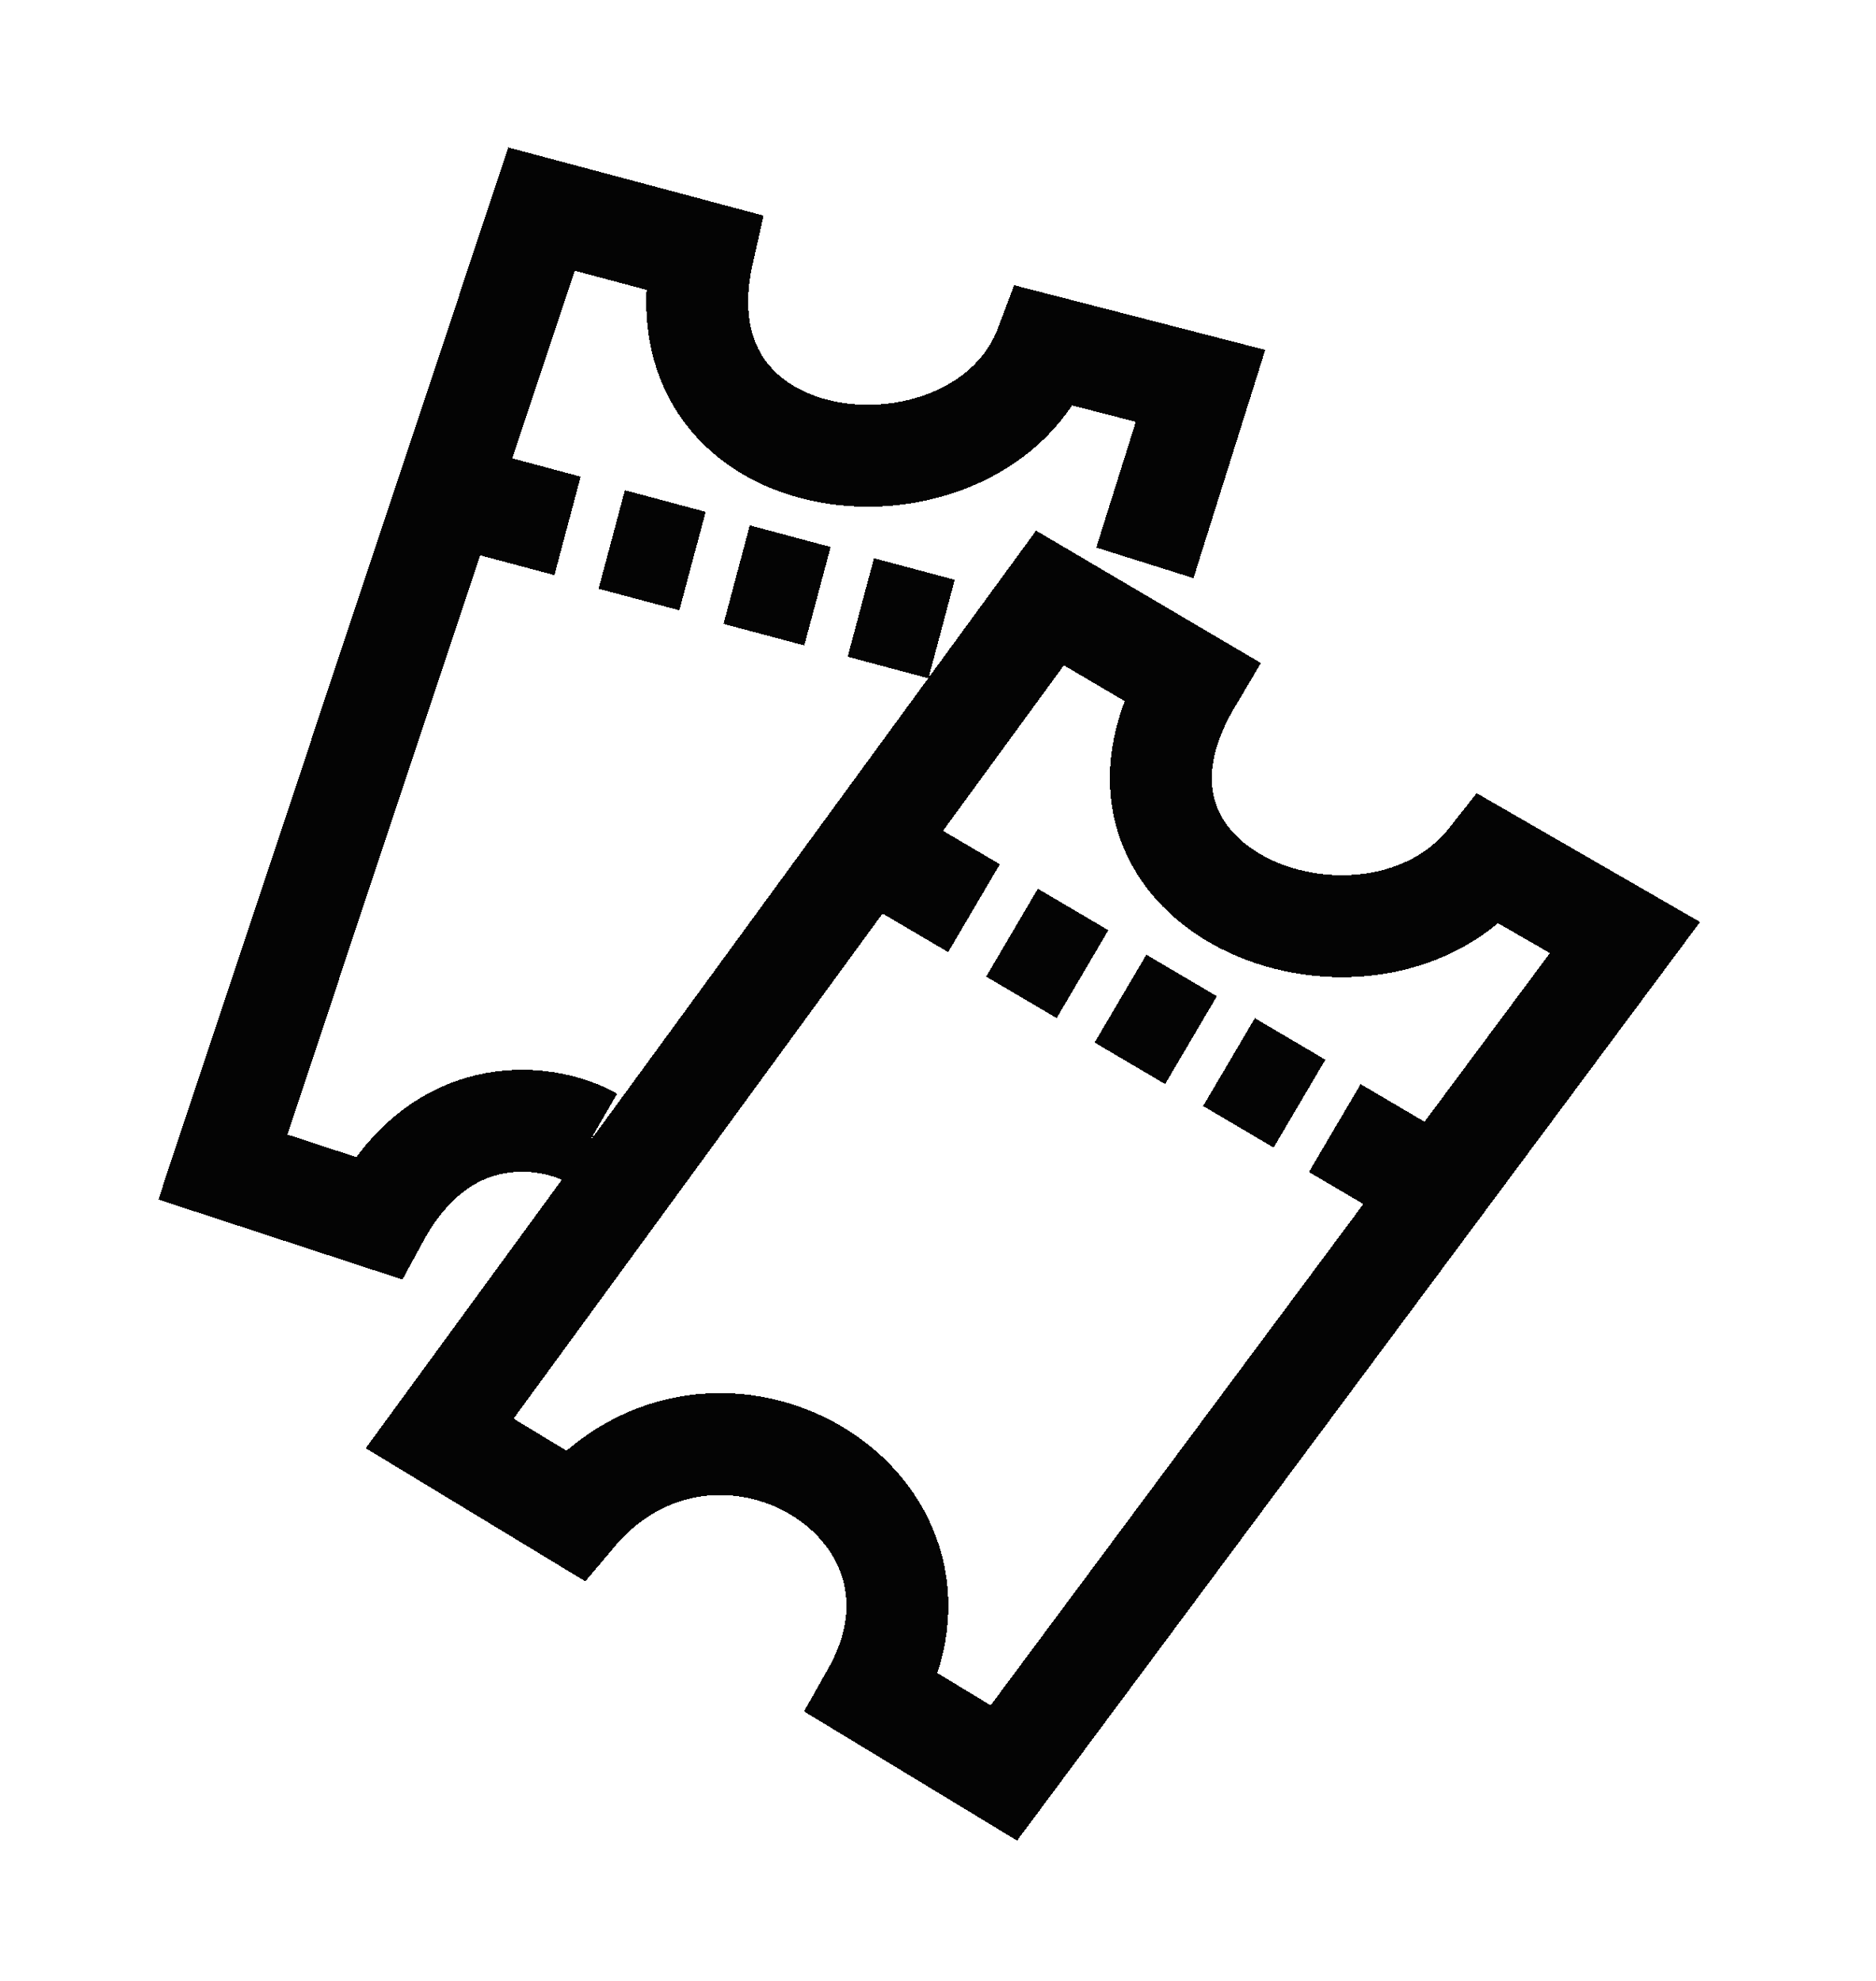 <svg width="36" height="38" viewBox="0 0 36 38" fill="none" xmlns="http://www.w3.org/2000/svg">
<g filter="url(#filter0_d_262_212)">
<path d="M21.502 16.548L22.855 17.345M17.338 14.018L18.691 14.814M23.584 17.766L24.937 18.563M25.614 19.032L26.967 19.828M19.42 15.283L20.773 16.079M14.136 8.415L15.687 8.829M9.341 7.066L10.891 7.48M16.519 9.045L18.069 9.459M11.739 7.741L13.289 8.155M21.97 8.189L23.038 4.794L20.067 4.029C18.838 7.294 12.462 6.812 13.492 2.23L10.392 1.403L4.277 19.779L7.252 20.754C8.542 18.375 10.624 18.797 11.352 19.219M8.437 24.889L20.149 8.863L22.855 10.456C20.409 14.58 26.363 16.687 28.581 13.877L31.183 15.377L19.264 31.403L16.747 29.877C18.795 26.248 13.717 23.246 11.022 26.456L8.437 24.889Z" stroke="#040404" stroke-width="1.956" shape-rendering="crispEdges"/>
</g>
<defs>
<filter id="filter0_d_262_212" x="0.432" y="0.22" width="34.8" height="37.695" filterUnits="userSpaceOnUse" color-interpolation-filters="sRGB">
<feFlood flood-opacity="0" result="BackgroundImageFix"/>
<feColorMatrix in="SourceAlpha" type="matrix" values="0 0 0 0 0 0 0 0 0 0 0 0 0 0 0 0 0 0 127 0" result="hardAlpha"/>
<feOffset dy="2.608"/>
<feGaussianBlur stdDeviation="1.304"/>
<feComposite in2="hardAlpha" operator="out"/>
<feColorMatrix type="matrix" values="0 0 0 0 0 0 0 0 0 0 0 0 0 0 0 0 0 0 0.25 0"/>
<feBlend mode="normal" in2="BackgroundImageFix" result="effect1_dropShadow_262_212"/>
<feBlend mode="normal" in="SourceGraphic" in2="effect1_dropShadow_262_212" result="shape"/>
</filter>
</defs>
</svg>
